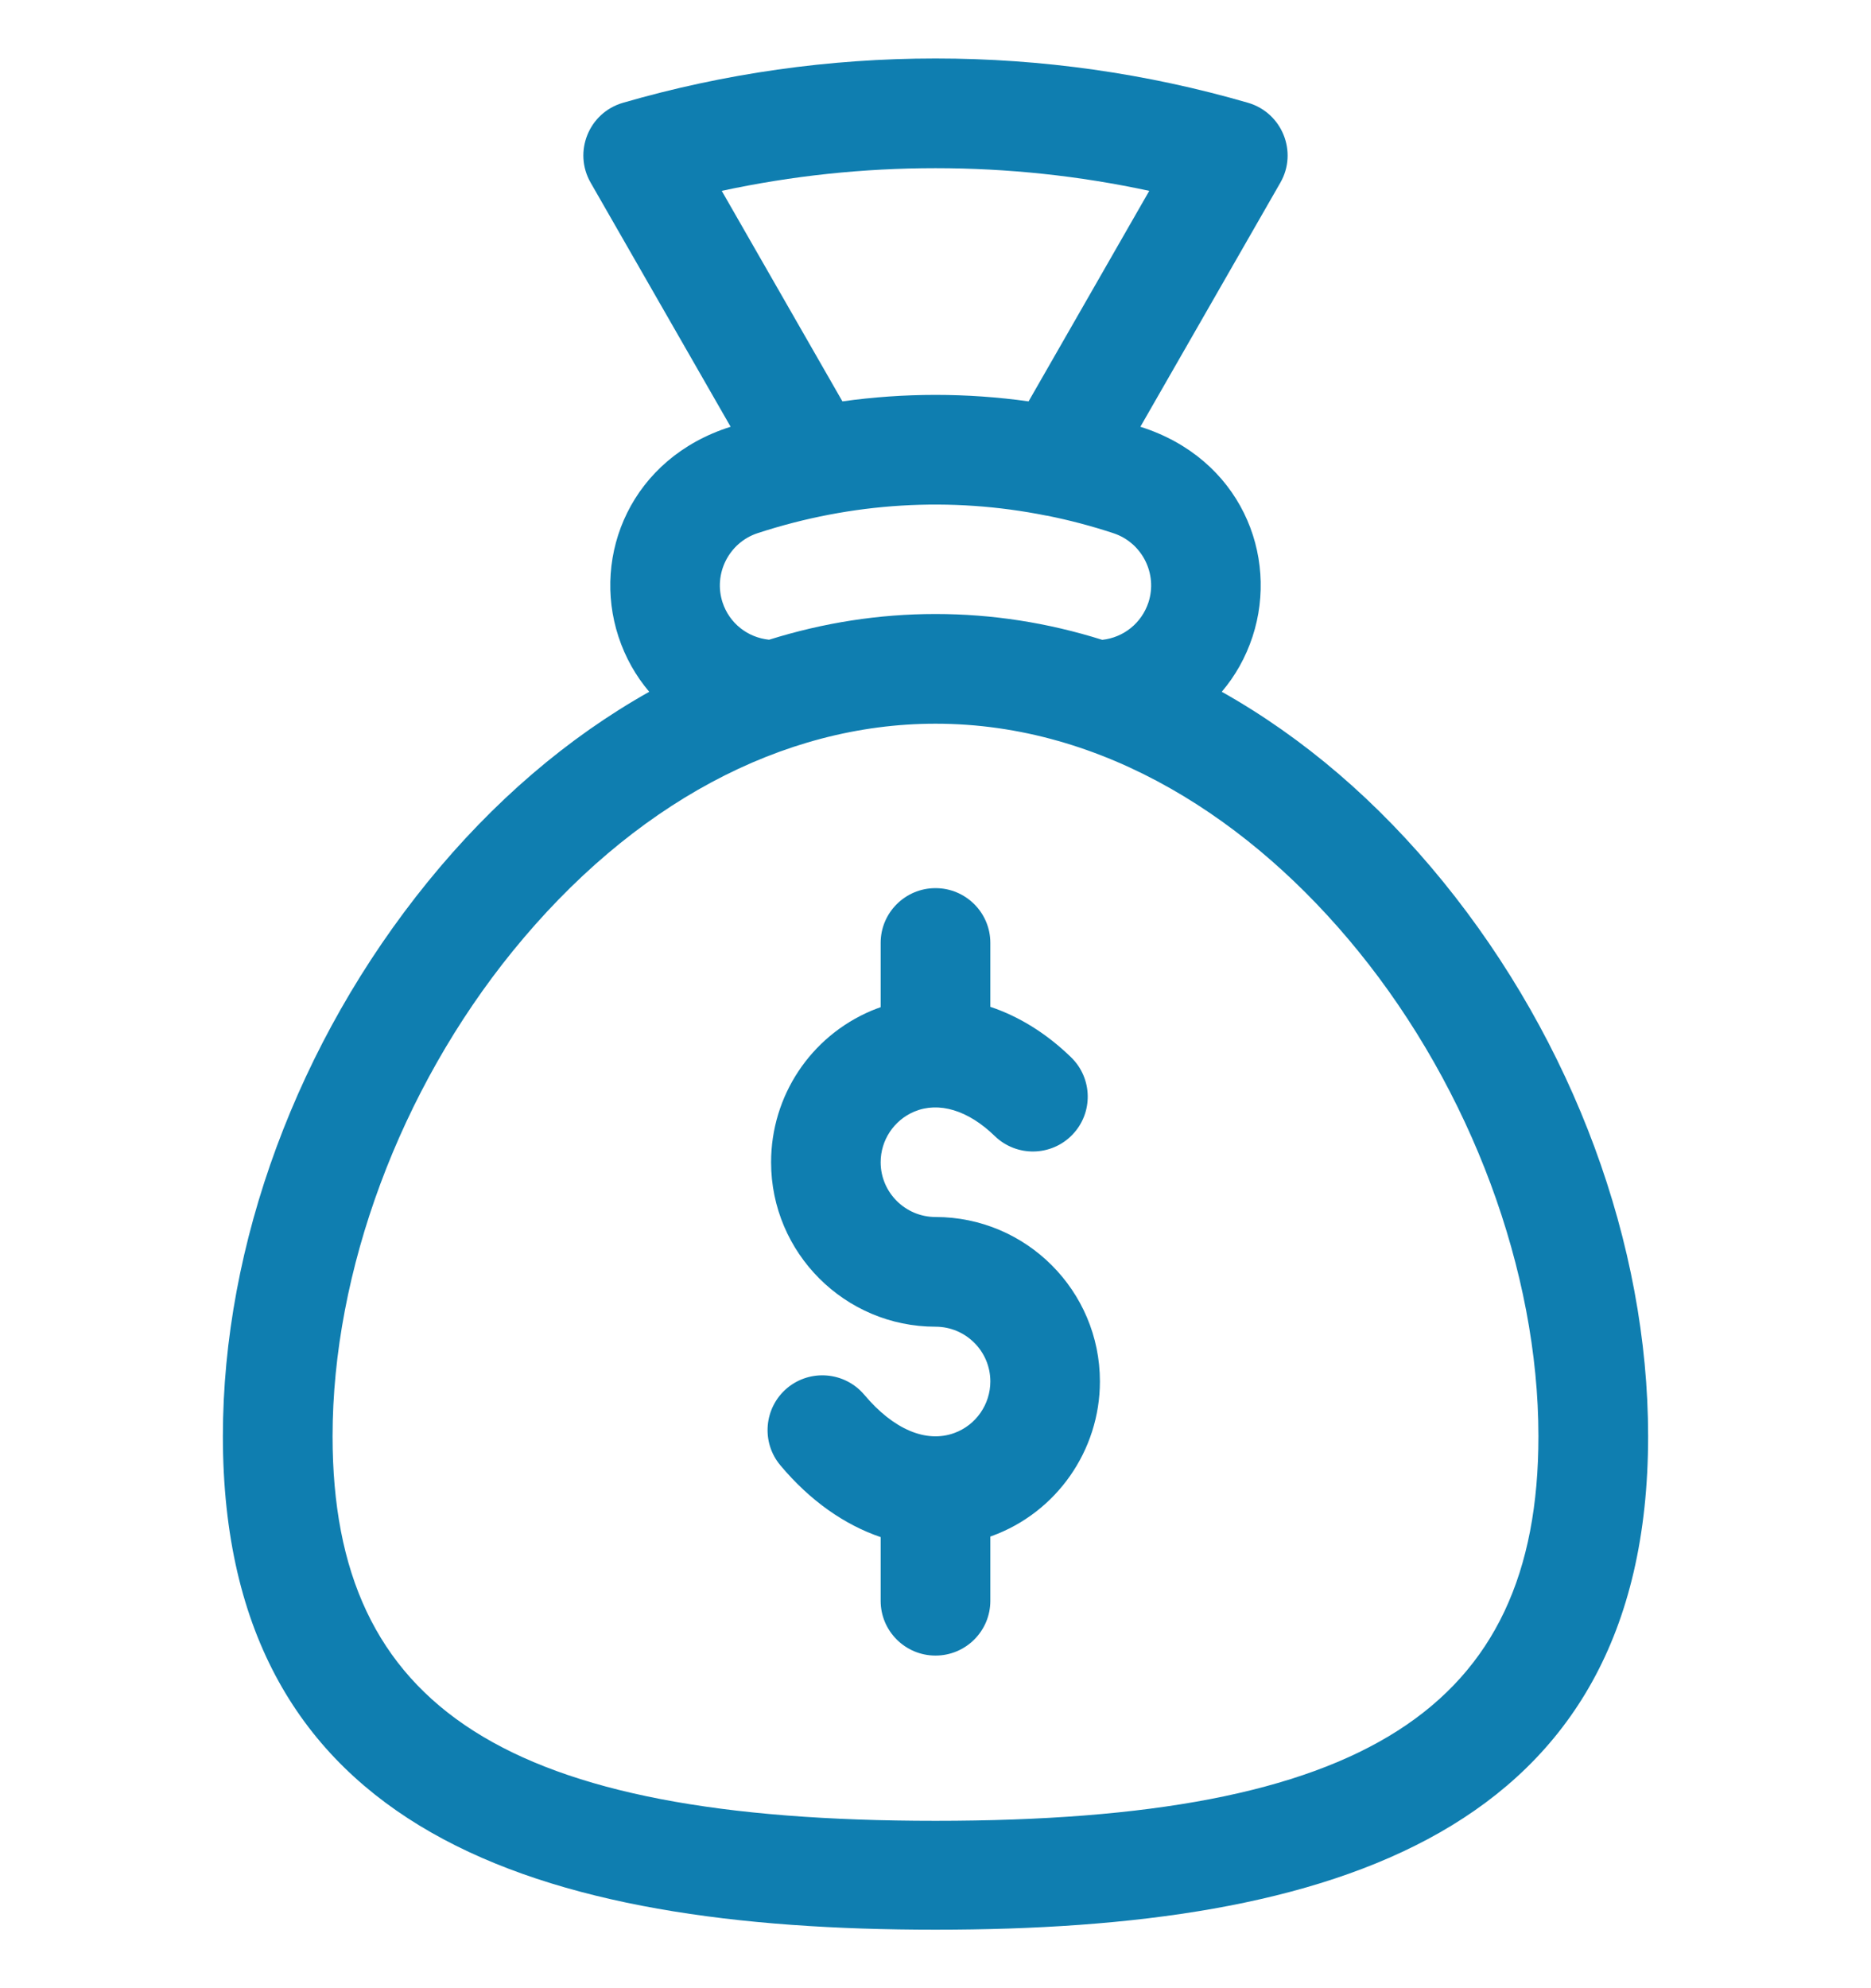 <svg width="16" height="17" viewBox="0 0 16 17" fill="none" xmlns="http://www.w3.org/2000/svg">
<g clip-path="url(#clip0_196_3400)">
<path d="M8 10.406C7.742 10.406 7.531 10.196 7.531 9.938C7.531 9.749 7.644 9.579 7.818 9.505C8.028 9.417 8.279 9.492 8.507 9.714C8.693 9.894 8.99 9.889 9.17 9.703C9.35 9.517 9.345 9.22 9.159 9.04C8.948 8.835 8.712 8.69 8.469 8.609V8.062C8.469 7.804 8.259 7.594 8 7.594C7.741 7.594 7.531 7.804 7.531 8.062V8.612C7.505 8.621 7.478 8.631 7.452 8.642C6.931 8.863 6.594 9.371 6.594 9.938C6.594 10.713 7.225 11.344 8 11.344C8.259 11.344 8.469 11.554 8.469 11.812C8.469 12.009 8.345 12.186 8.161 12.253C7.92 12.341 7.64 12.222 7.392 11.927C7.225 11.729 6.93 11.703 6.731 11.869C6.533 12.036 6.507 12.332 6.674 12.53C6.927 12.832 7.222 13.038 7.531 13.143V13.688C7.531 13.946 7.741 14.156 8 14.156C8.259 14.156 8.469 13.946 8.469 13.688V13.138C8.473 13.137 8.477 13.136 8.481 13.134C9.035 12.933 9.406 12.402 9.406 11.812C9.406 11.037 8.776 10.406 8 10.406Z" fill="#0F7EB0"/>
<path d="M12.341 7.539C11.784 6.854 11.147 6.308 10.448 5.915C10.563 5.78 10.653 5.621 10.711 5.444C10.94 4.747 10.606 3.919 9.752 3.649L10.949 1.562C11.1 1.299 10.964 0.964 10.673 0.879C9.808 0.628 8.909 0.5 8 0.5C7.091 0.5 6.192 0.628 5.327 0.879C5.035 0.964 4.9 1.299 5.051 1.562L6.248 3.649C5.398 3.917 5.059 4.744 5.289 5.444C5.347 5.621 5.437 5.78 5.552 5.915C4.853 6.308 4.216 6.854 3.659 7.539C2.545 8.91 1.906 10.638 1.906 12.281C1.906 15.69 4.626 16.5 8 16.5C11.376 16.5 14.094 15.689 14.094 12.281C14.094 10.638 13.455 8.91 12.341 7.539ZM6.172 1.632C6.77 1.503 7.382 1.438 8 1.438C8.618 1.438 9.23 1.503 9.828 1.632L8.796 3.432C8.267 3.358 7.733 3.358 7.204 3.432L6.172 1.632ZM6.478 4.559C7.285 4.295 8.129 4.244 8.949 4.409C8.95 4.409 8.951 4.409 8.952 4.409C9.143 4.447 9.333 4.497 9.521 4.559C9.767 4.64 9.901 4.906 9.821 5.151C9.762 5.329 9.608 5.451 9.426 5.471C8.959 5.324 8.482 5.25 8 5.25C7.519 5.25 7.043 5.324 6.577 5.47C6.392 5.451 6.237 5.328 6.179 5.151C6.099 4.906 6.233 4.64 6.478 4.559ZM8 15.569C4.338 15.569 2.844 14.612 2.844 12.281C2.844 10.871 3.42 9.319 4.386 8.131C5.405 6.878 6.688 6.188 8 6.188C9.444 6.188 10.707 7.015 11.614 8.131C12.58 9.319 13.156 10.871 13.156 12.281C13.156 14.612 11.662 15.569 8 15.569Z" fill="#0F7EB0"/>
</g>
<defs>
<clipPath id="clip0_196_3400">
<rect width="16" height="16" fill="white" transform="translate(0 0.5)"/>
</clipPath>
</defs>
</svg>
